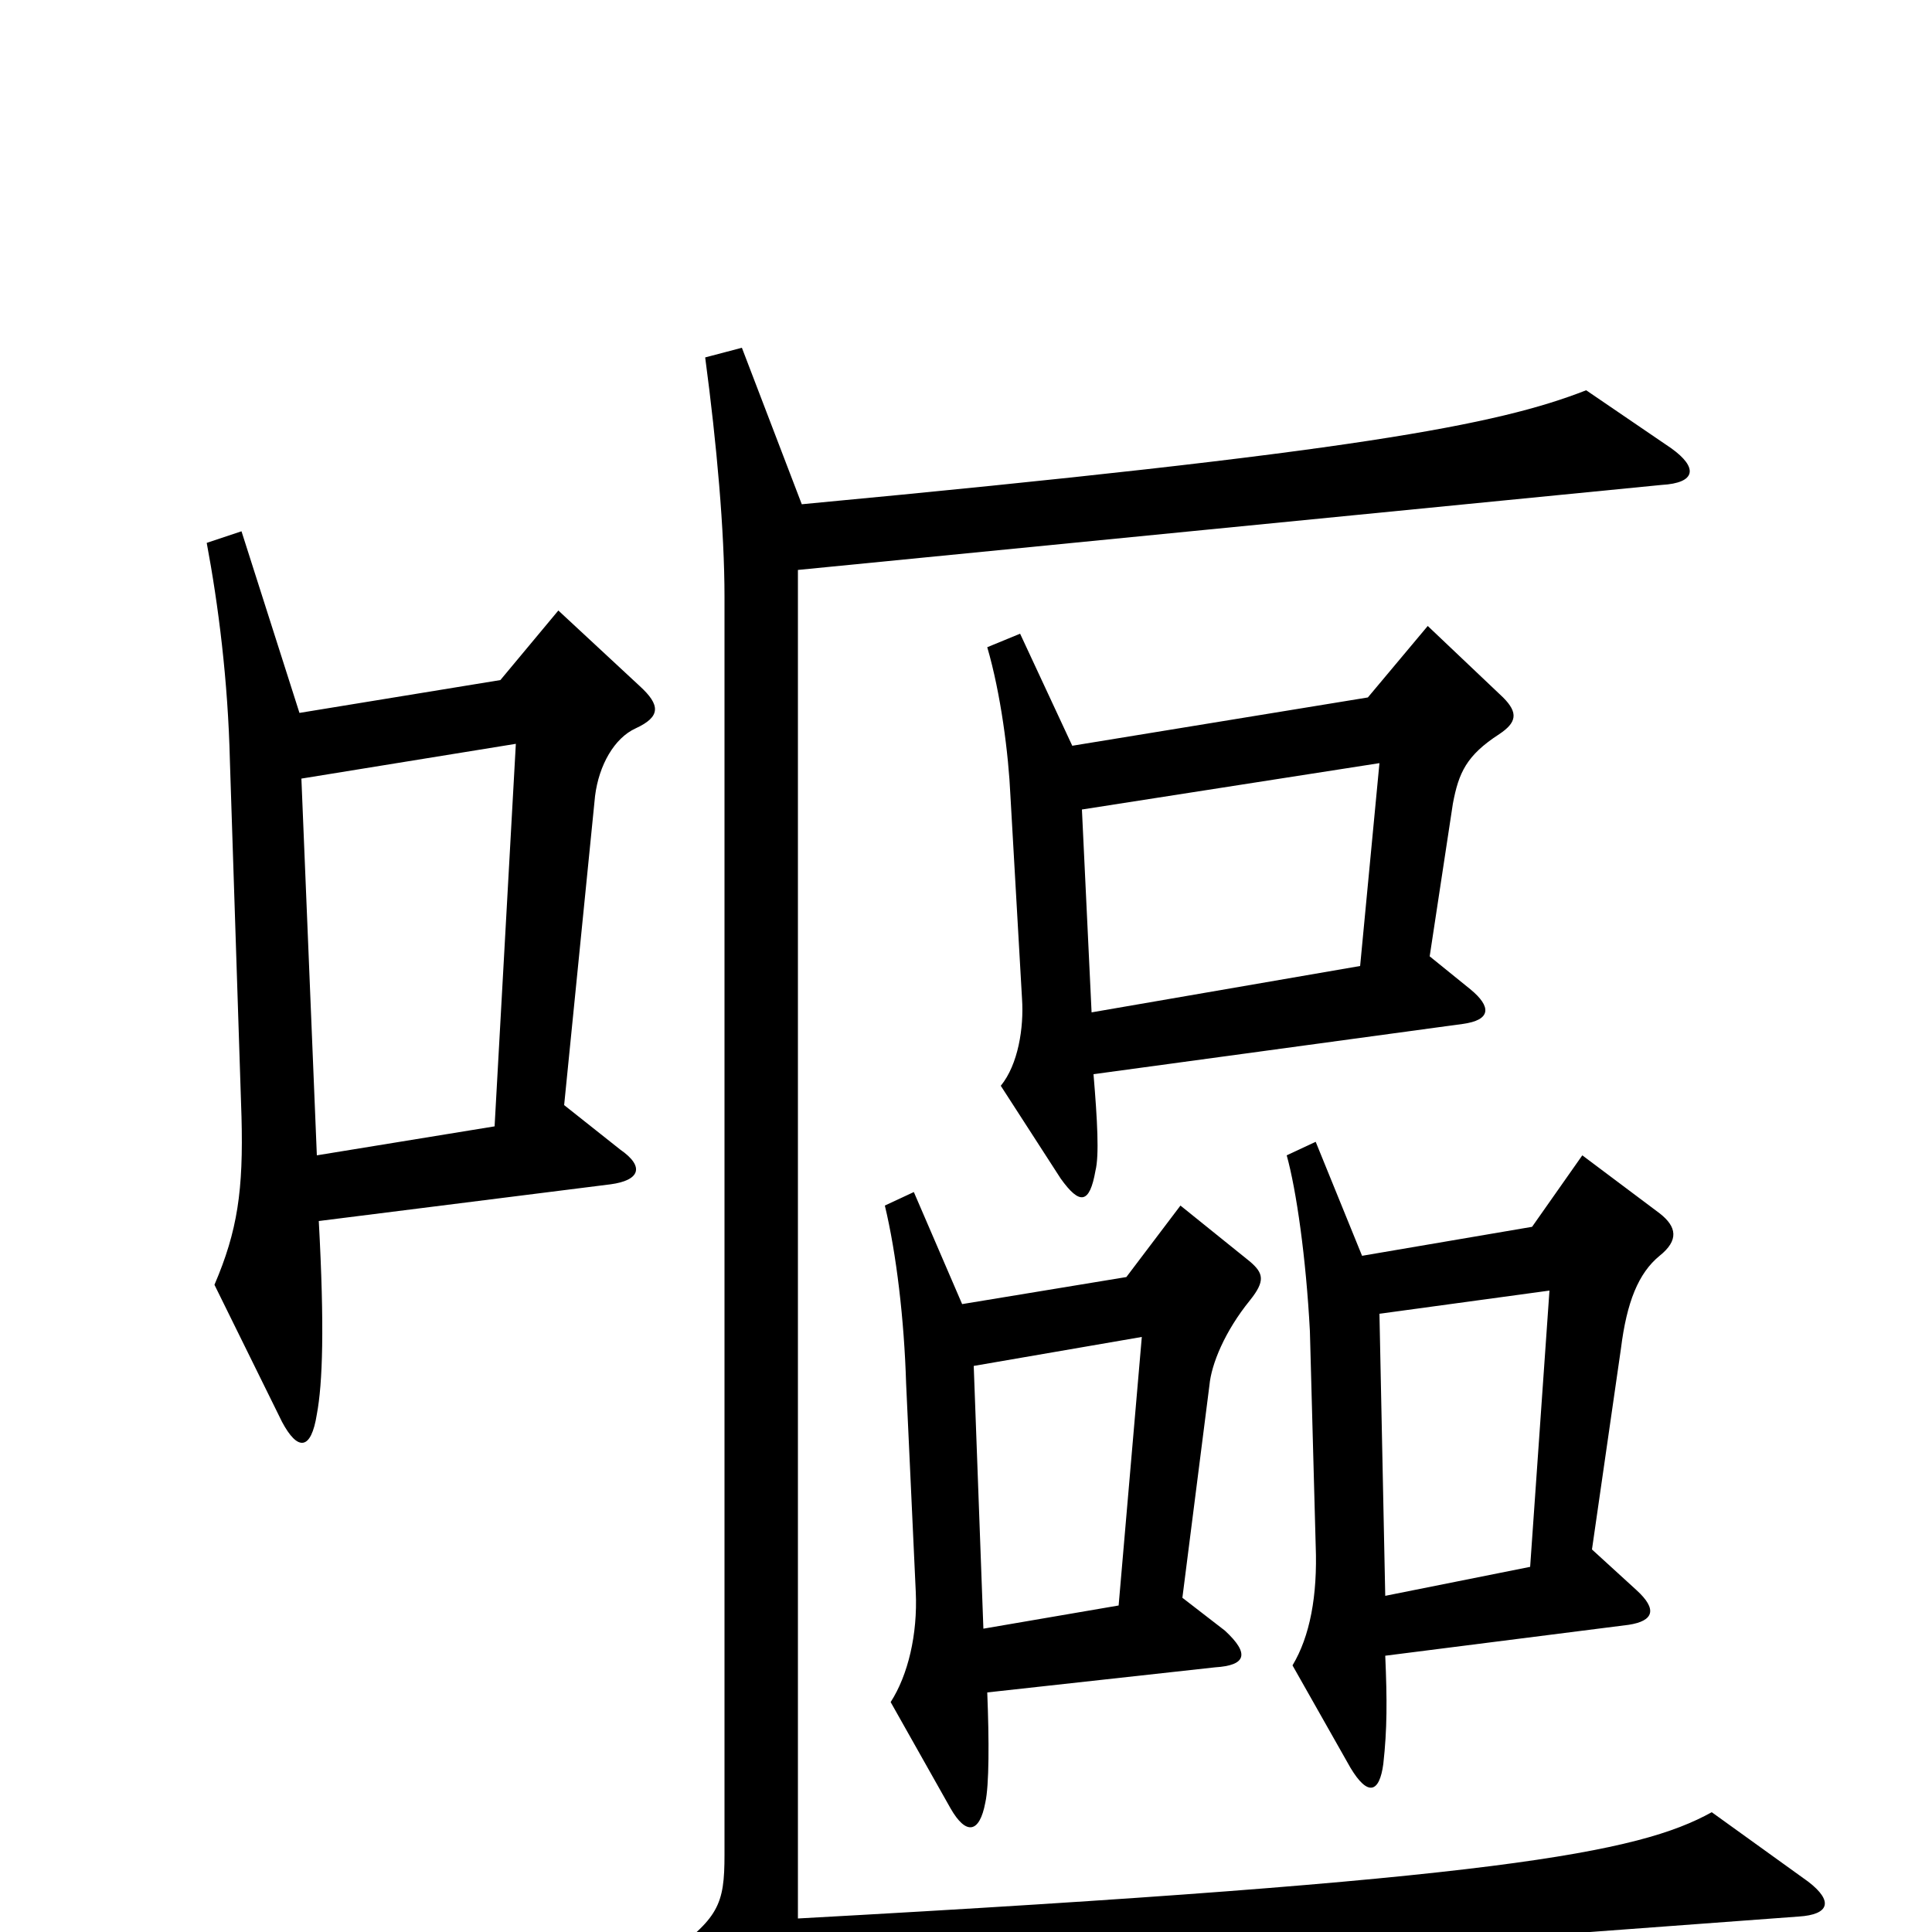 <svg xmlns="http://www.w3.org/2000/svg" viewBox="0 -1000 1000 1000">
	<path fill="#000000" d="M778 -639L739 -676L708 -639L555 -614L528 -672L511 -665C518 -641 522 -610 523 -588L529 -483C530 -468 527 -449 518 -438L549 -390C559 -376 564 -377 567 -394C569 -402 568 -420 566 -444L757 -470C772 -472 772 -479 761 -488L740 -505L752 -584C755 -600 759 -609 776 -620C785 -626 786 -631 778 -639ZM331 -645L289 -684L259 -648L155 -631L125 -725L107 -719C113 -687 118 -648 119 -606L125 -422C126 -384 123 -363 111 -335L146 -264C154 -249 161 -249 164 -268C167 -284 168 -313 165 -368L316 -387C331 -389 334 -396 321 -405L292 -428L308 -588C310 -604 318 -618 329 -623C342 -629 342 -635 331 -645ZM936 -26L886 -62C848 -41 777 -27 413 -7V-705L860 -749C878 -750 879 -758 865 -768L821 -798C775 -780 702 -766 415 -739L384 -820L365 -815C371 -770 375 -725 375 -691V-40C375 -14 372 -7 344 13L381 50C388 57 393 57 400 49C415 32 419 30 445 28L931 -8C947 -9 949 -16 936 -26ZM859 -350C869 -358 868 -365 859 -372L819 -402L793 -365L705 -350L681 -409L666 -402C671 -384 676 -349 678 -311L681 -200C682 -174 678 -153 669 -138L699 -85C708 -70 714 -72 716 -87C718 -105 718 -120 717 -143L843 -159C856 -161 858 -167 847 -177L824 -198L839 -302C842 -326 848 -341 859 -350ZM647 -327C655 -337 654 -341 647 -347L611 -376L583 -339L498 -325L473 -383L458 -376C464 -351 468 -317 469 -284L474 -176C475 -154 470 -133 461 -119L492 -64C500 -50 507 -51 510 -67C512 -76 512 -99 511 -124L629 -137C645 -138 647 -144 634 -156L612 -173L626 -283C627 -294 634 -311 647 -327ZM714 -605L704 -500L565 -476L560 -581ZM267 -615L256 -417L164 -402L156 -597ZM802 -332L792 -189L717 -174L714 -320ZM591 -308L579 -169L509 -157L504 -293Z"/>
</svg>